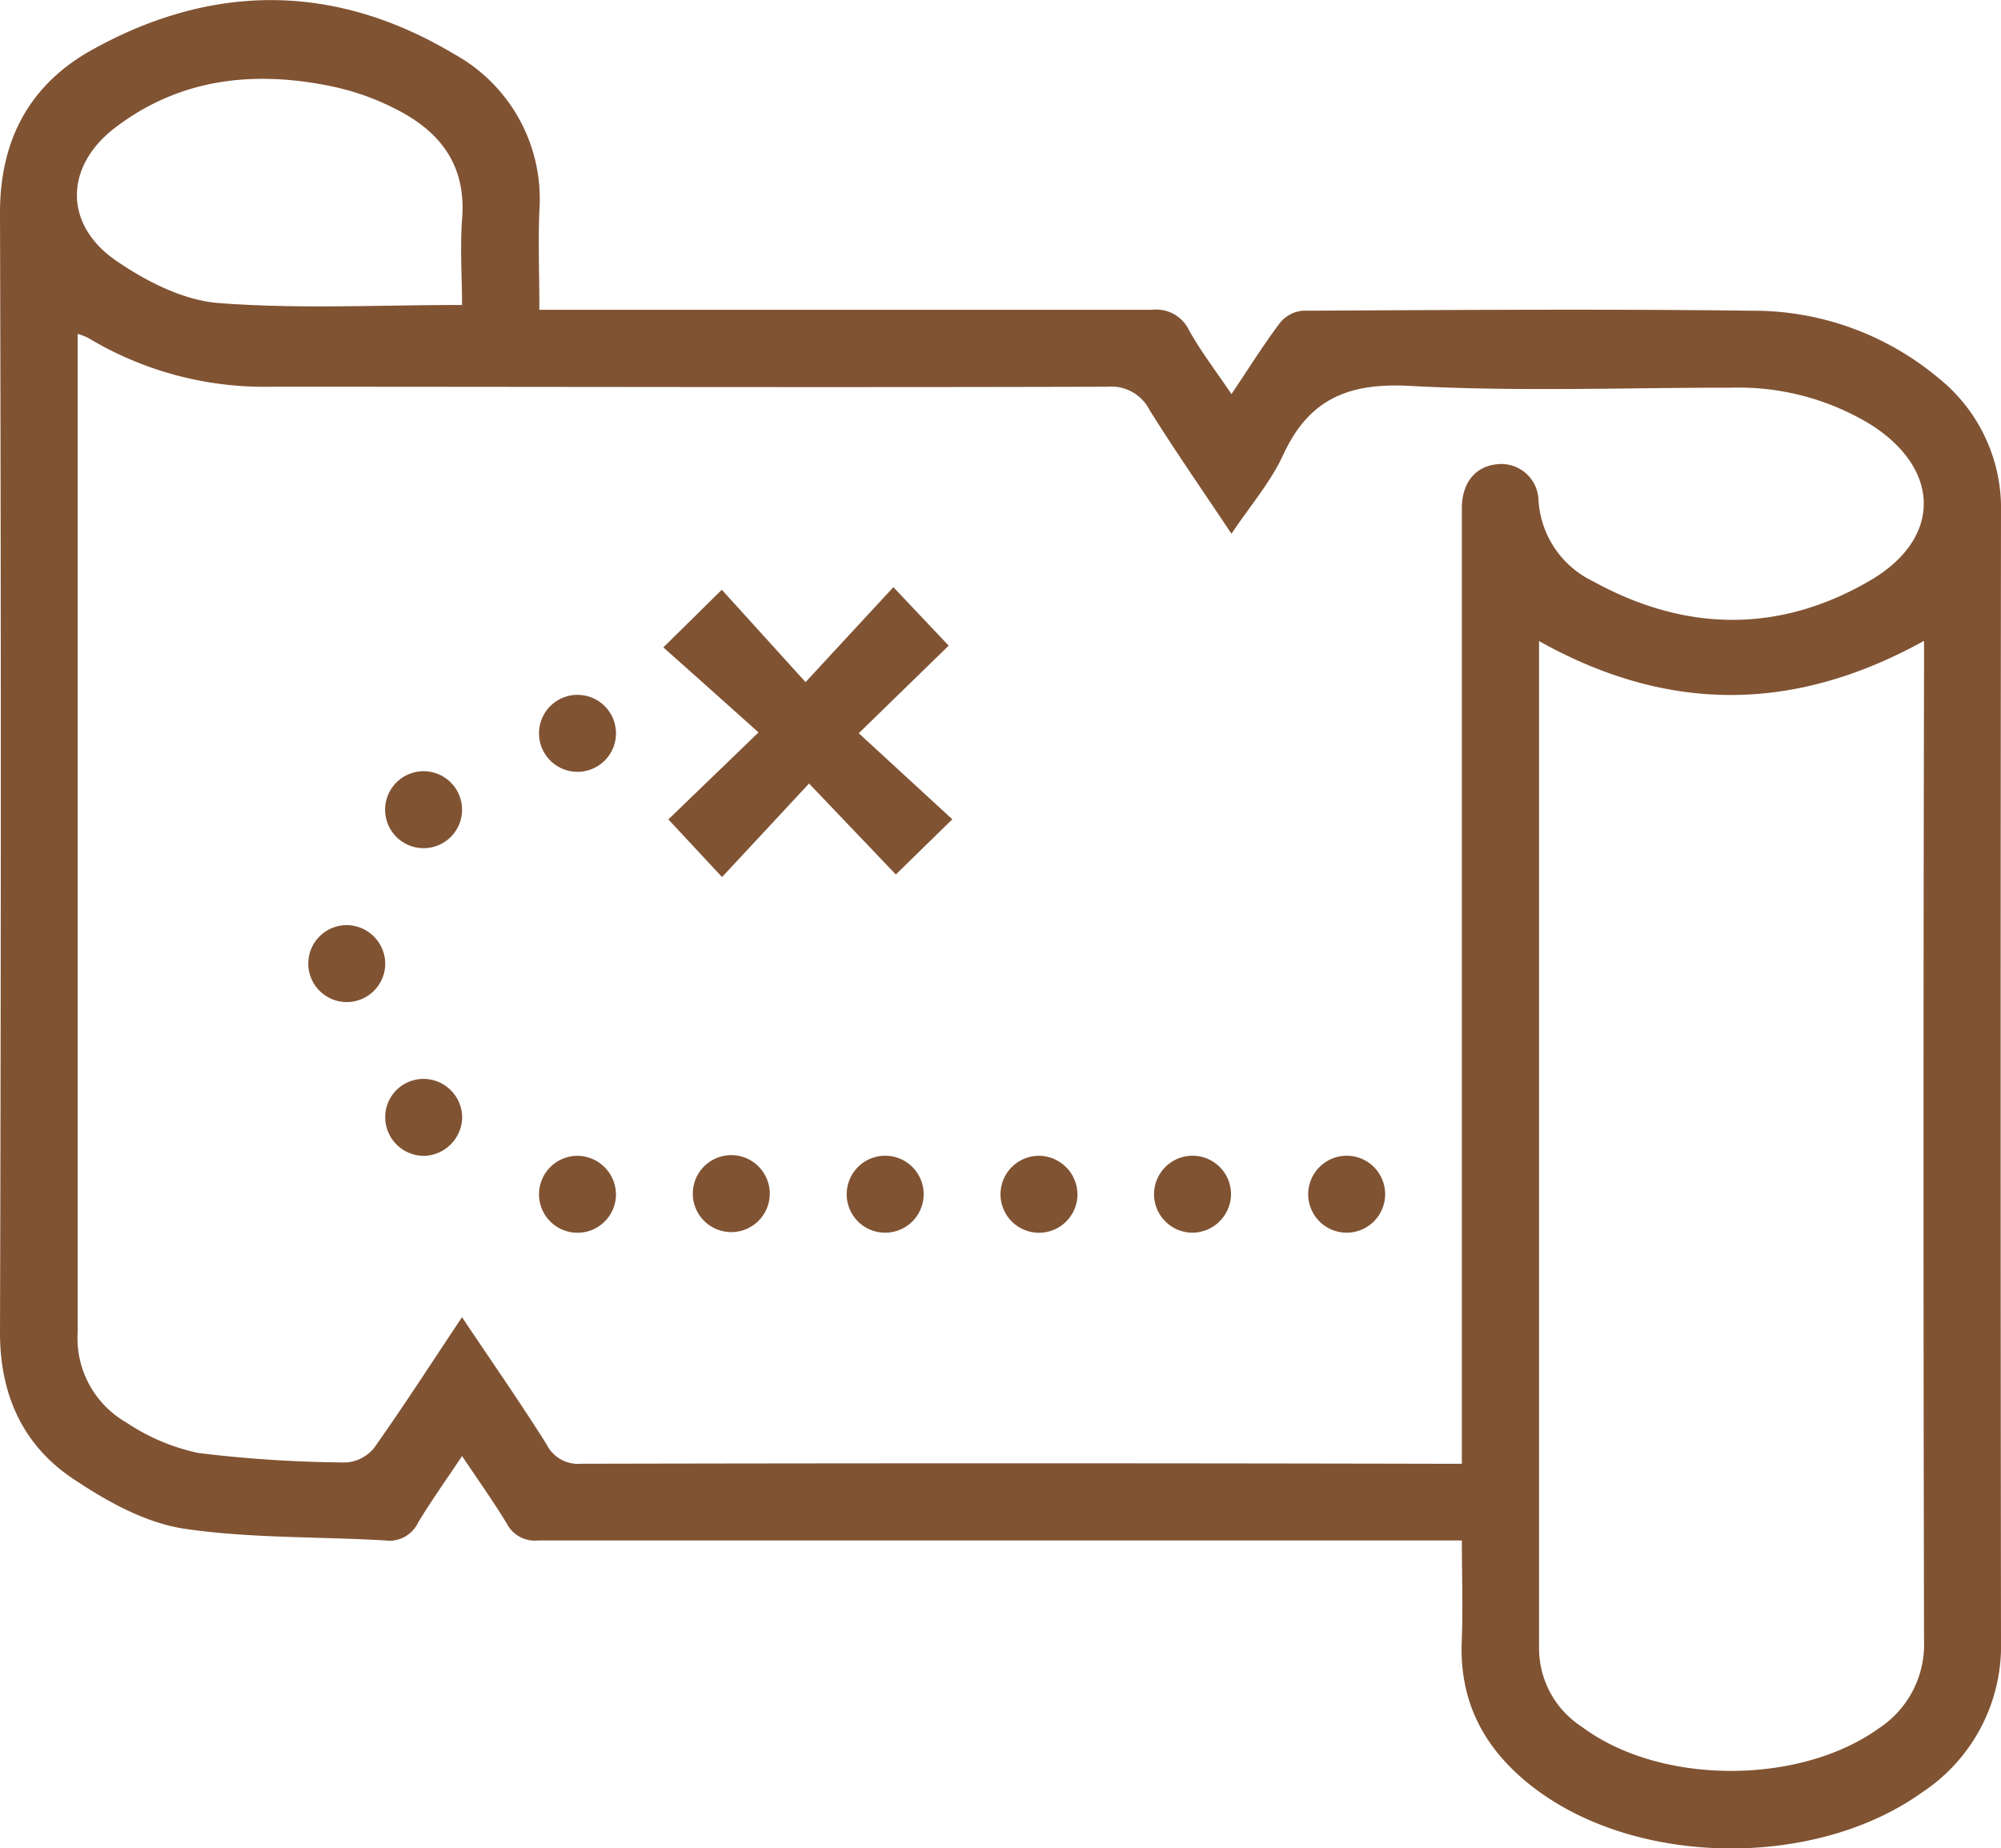 <svg xmlns="http://www.w3.org/2000/svg" viewBox="0 0 171.1 158.05"><defs><style>.cls-1{fill:#805333;}</style></defs><title>logo-treasure-hunt-brown</title><g id="Layer_2" data-name="Layer 2"><g id="Layer_1-2" data-name="Layer 1"><g id="vBSopL.tif"><path class="cls-1" d="M125,131.73H86.27c-13.42,0-26.85,0-40.27,0a2.69,2.69,0,0,1-2.65-1.42c-1.13-1.87-2.4-3.65-3.84-5.8-1.33,2-2.62,3.8-3.76,5.69a2.71,2.71,0,0,1-2.8,1.53c-5.72-.34-11.52-.17-17.16-1-3.18-.47-6.35-2.17-9.12-4C2.13,123.88,0,119.53,0,113.94Q.14,66.08,0,18.19c0-6.37,2.64-11.07,8-14,10.28-5.67,20.72-5.62,30.84.44A14.13,14.13,0,0,1,46.12,18c-.11,2.73,0,5.46,0,8.49h2.47c16.64,0,33.29,0,49.93,0a3.1,3.1,0,0,1,3.12,1.69c1,1.82,2.31,3.52,3.66,5.52,1.46-2.17,2.71-4.18,4.13-6.07a2.82,2.82,0,0,1,1.94-1.06c12.81-.06,25.62-.16,38.42,0a24.66,24.66,0,0,1,15.93,5.73,14.26,14.26,0,0,1,5.38,11.47q-.06,48.29,0,96.58a15,15,0,0,1-6.7,12.89c-9,6.48-24,6.43-32.92-.12-4.3-3.16-6.72-7.28-6.49-12.78C125.1,137.54,125,134.74,125,131.73Zm-85.5-19.1c2.56,3.83,5,7.32,7.24,10.89a3,3,0,0,0,2.93,1.65q36.46-.08,72.93,0H125v-2q0-27.12,0-54.23,0-12.75,0-25.48c0-2.18,1.16-3.58,3-3.76a3.18,3.18,0,0,1,3.55,3,8.23,8.23,0,0,0,4.65,7c7.93,4.37,16,4.49,23.83-.13,6-3.58,5.91-9.42,0-13.22a21.69,21.69,0,0,0-11.93-3.2c-9.17,0-18.37.35-27.52-.15-5.22-.28-8.62,1.07-10.84,5.86-1.08,2.36-2.85,4.4-4.44,6.78-2.49-3.73-4.83-7.1-7-10.57a3.66,3.66,0,0,0-3.59-2c-23.83.07-47.66,0-71.49,0A29.22,29.22,0,0,1,7.53,28.89a5.43,5.43,0,0,0-.89-.34v3c0,27.46,0,54.92,0,82.39a8.31,8.31,0,0,0,4.16,7.7,17.6,17.6,0,0,0,6.17,2.61,108.91,108.91,0,0,0,12.65.81A3.4,3.4,0,0,0,32,123.8C34.52,120.24,36.89,116.56,39.51,112.63ZM131.6,54.82V56.1q0,42.42,0,84.84a8,8,0,0,0,3.67,6.73c6.69,5,18.61,5,25.39.12a8.57,8.57,0,0,0,3.86-7.47q-.09-41.59,0-83.2V54.8C153.43,60.94,142.64,61,131.6,54.82ZM39.51,26.08c0-2.21-.18-4.79,0-7.34.39-4.65-1.92-7.56-5.78-9.47a21.5,21.5,0,0,0-5.2-1.85C21.87,6,15.43,6.64,9.83,10.93c-4.32,3.31-4.38,8.27.08,11.35,2.57,1.77,5.74,3.39,8.75,3.63C25.45,26.44,32.32,26.08,39.51,26.08Z"/><path class="cls-1" d="M76.39,50.21l4.73,5L73.43,62.7l8,7.36L76.6,74.78,69.18,67,61.74,75l-4.59-4.93,7.71-7.44c-2.92-2.62-5.5-4.92-8.14-7.27l5-4.93,7.16,7.9Z"/><path class="cls-1" d="M52.67,62.63a3.29,3.29,0,0,1-6.58.16,3.29,3.29,0,1,1,6.58-.16Z"/><path class="cls-1" d="M36.25,72.53a3.29,3.29,0,1,1,3.26-3.27A3.29,3.29,0,0,1,36.25,72.53Z"/><path class="cls-1" d="M32.94,82.35a3.29,3.29,0,1,1-3.28-3.24A3.32,3.32,0,0,1,32.94,82.35Z"/><path class="cls-1" d="M39.52,95.51a3.35,3.35,0,0,1-3.21,3.33,3.31,3.31,0,0,1-3.37-3.37,3.27,3.27,0,0,1,3.3-3.21A3.32,3.32,0,0,1,39.52,95.51Z"/><path class="cls-1" d="M52.67,102.2a3.29,3.29,0,1,1-3.16-3.36A3.33,3.33,0,0,1,52.67,102.2Z"/><path class="cls-1" d="M65.82,102.13a3.29,3.29,0,1,1-6.58-.12,3.29,3.29,0,0,1,6.58.12Z"/><path class="cls-1" d="M72.4,102.13a3.29,3.29,0,1,1,3.24,3.28A3.28,3.28,0,0,1,72.4,102.13Z"/><path class="cls-1" d="M92.13,102.2A3.29,3.29,0,1,1,89,98.84,3.32,3.32,0,0,1,92.13,102.2Z"/><path class="cls-1" d="M102,105.41a3.29,3.29,0,1,1,3.26-3.26A3.32,3.32,0,0,1,102,105.41Z"/><path class="cls-1" d="M115.12,98.83a3.29,3.29,0,1,1-3.26,3.26A3.3,3.3,0,0,1,115.12,98.83Z"/></g></g></g></svg>